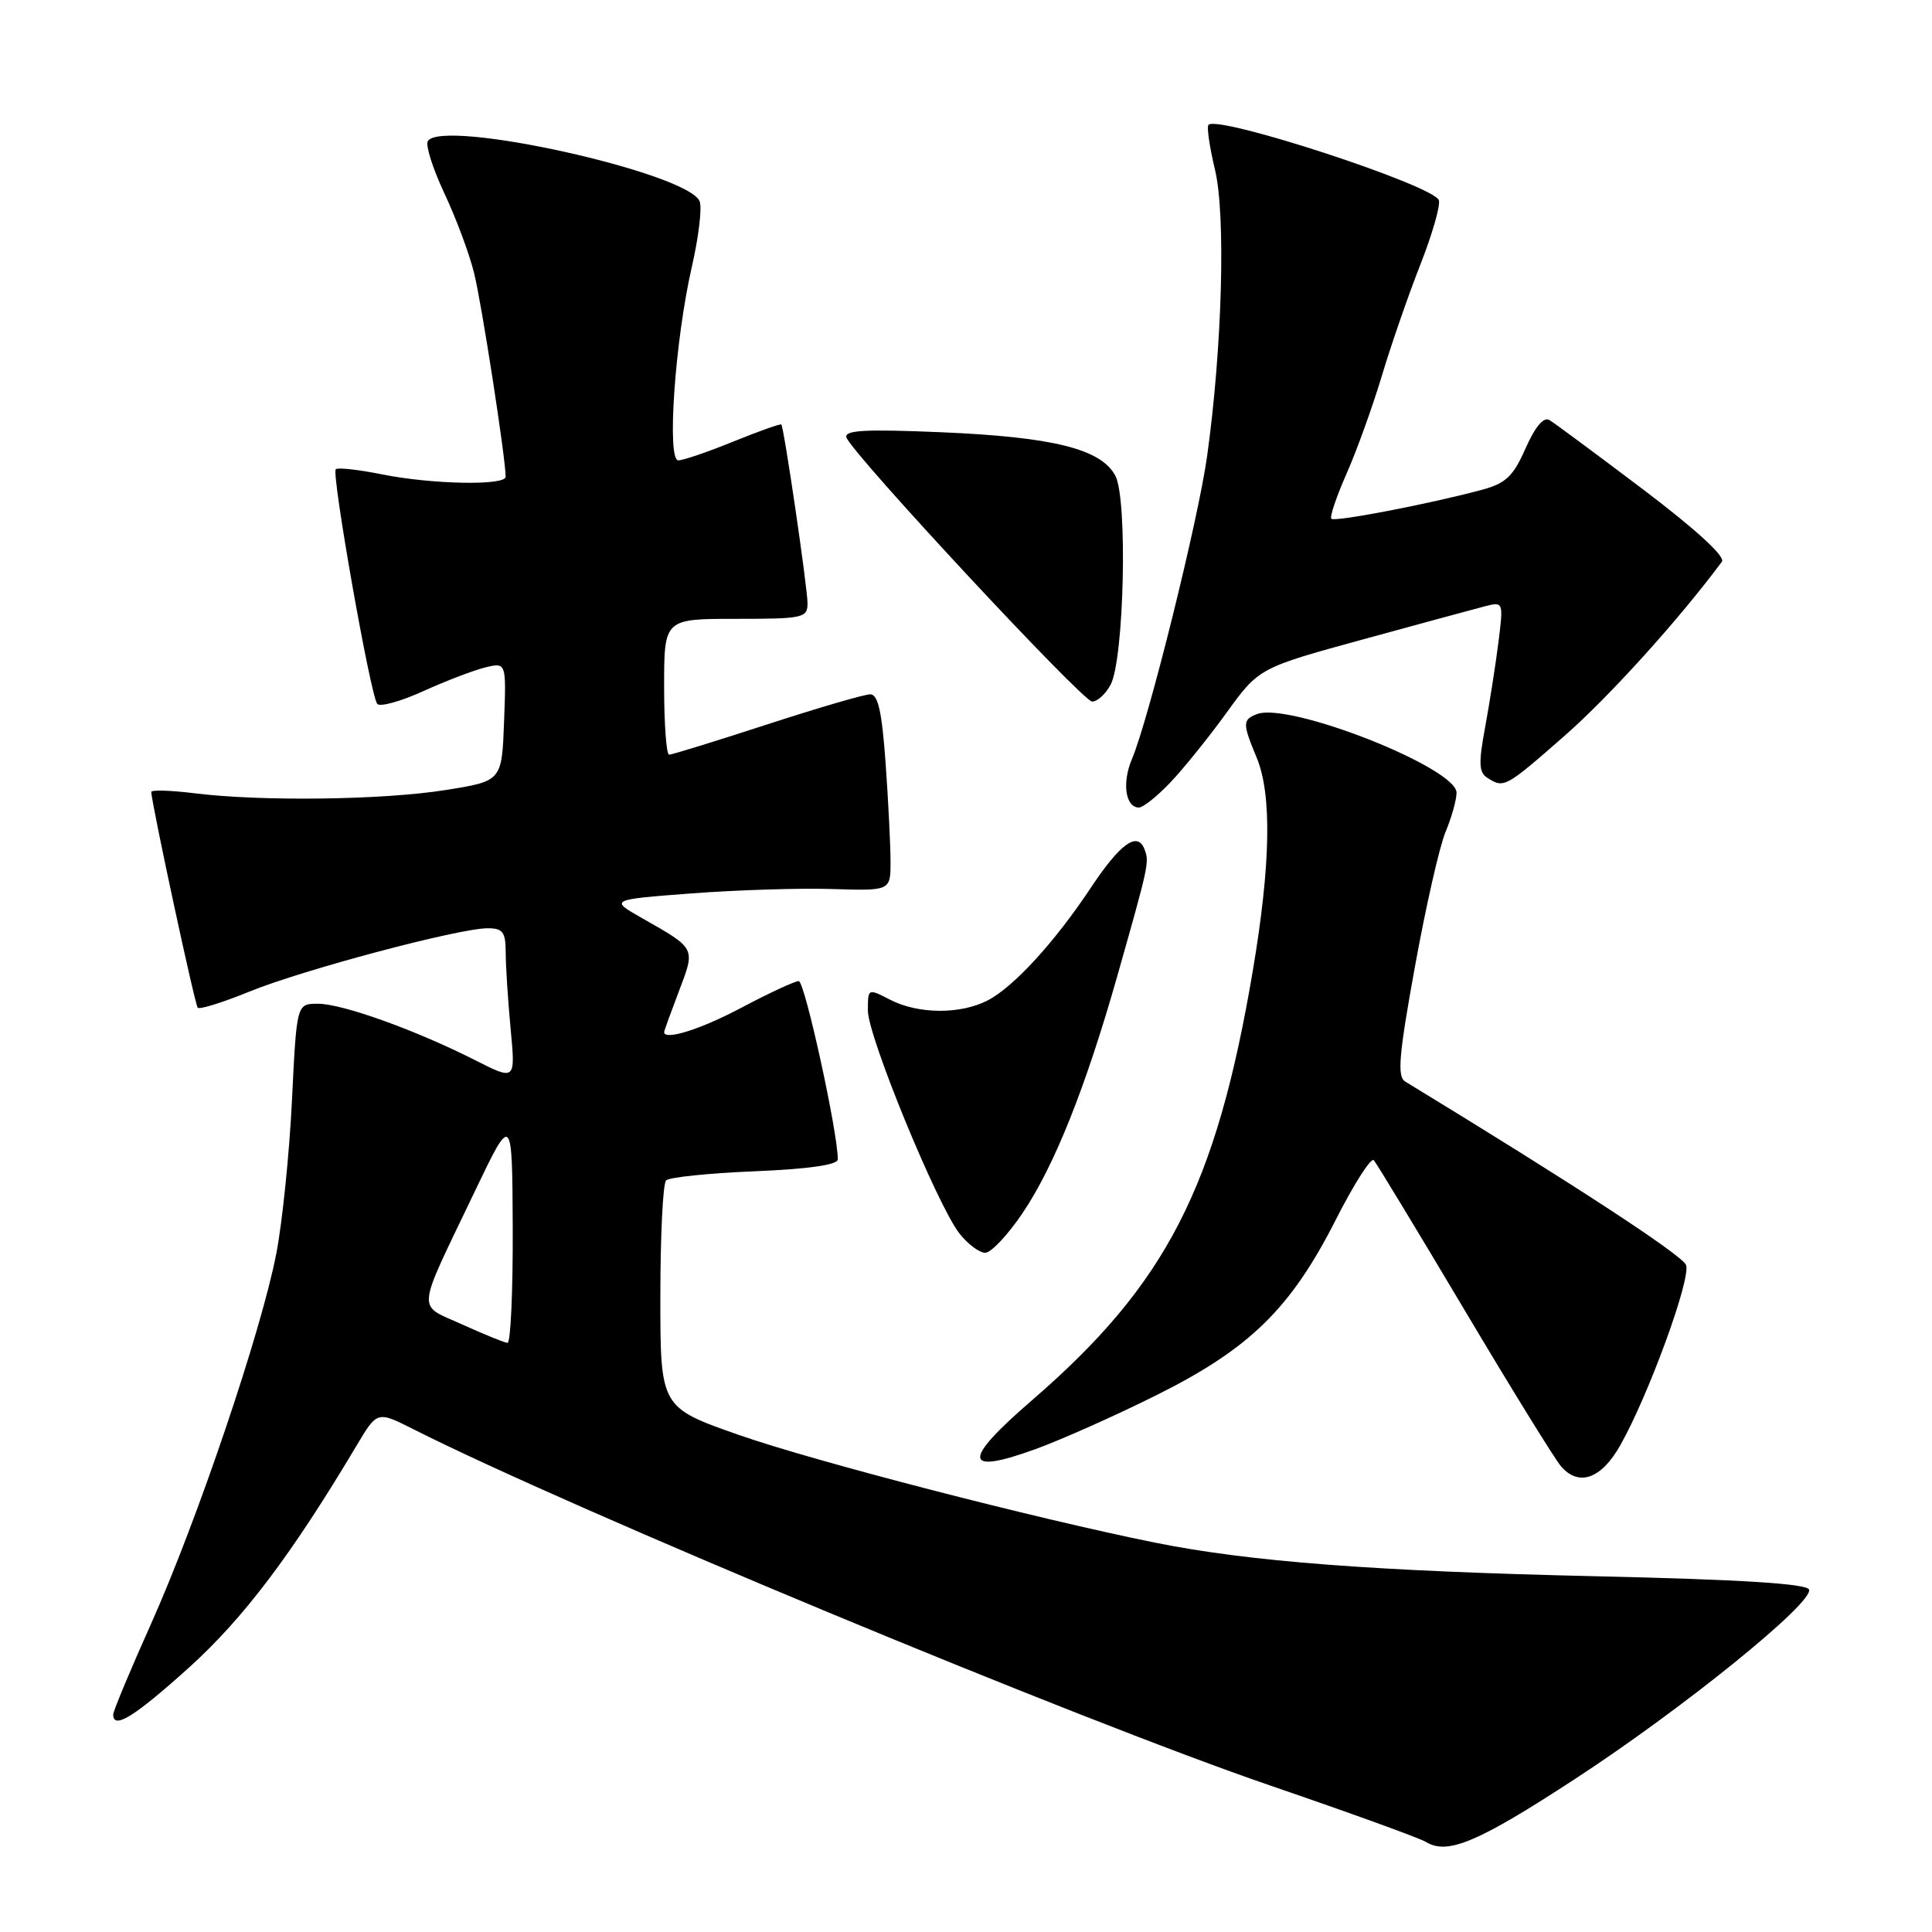 <?xml version="1.0" encoding="UTF-8" standalone="no"?>
<!DOCTYPE svg PUBLIC "-//W3C//DTD SVG 1.1//EN" "http://www.w3.org/Graphics/SVG/1.1/DTD/svg11.dtd" >
<svg xmlns="http://www.w3.org/2000/svg" xmlns:xlink="http://www.w3.org/1999/xlink" version="1.1" viewBox="0 0 256 256">
 <g >
 <path fill="currentColor"
d=" M 208.70 235.72 C 222.89 226.47 240.30 212.39 239.71 210.63 C 239.45 209.85 230.82 209.30 211.42 208.86 C 182.07 208.19 165.48 206.92 153.01 204.40 C 136.98 201.16 108.01 193.66 98.00 190.17 C 87.50 186.50 87.50 186.50 87.50 171.83 C 87.50 163.77 87.84 156.82 88.26 156.41 C 88.68 155.99 93.96 155.45 100.01 155.20 C 107.19 154.90 111.00 154.35 111.01 153.62 C 111.04 150.13 106.63 130.00 105.84 130.00 C 105.32 130.00 101.92 131.58 98.29 133.50 C 92.86 136.39 88.00 137.92 88.00 136.75 C 88.00 136.61 88.88 134.18 89.96 131.34 C 92.16 125.56 92.24 125.73 85.13 121.69 C 80.77 119.21 80.77 119.21 91.63 118.38 C 97.61 117.93 105.99 117.66 110.25 117.80 C 118.00 118.04 118.00 118.04 118.00 114.17 C 118.00 112.05 117.71 106.19 117.35 101.15 C 116.86 94.31 116.35 92.00 115.31 92.00 C 114.54 92.00 108.38 93.80 101.62 96.00 C 94.86 98.20 89.03 100.00 88.66 100.00 C 88.30 100.00 88.00 95.95 88.00 91.00 C 88.00 82.00 88.00 82.00 97.50 82.00 C 106.43 82.00 107.00 81.88 107.00 79.94 C 107.00 77.88 103.90 56.72 103.53 56.25 C 103.42 56.12 100.57 57.13 97.19 58.50 C 93.81 59.88 90.52 61.00 89.88 61.00 C 88.33 61.00 89.44 45.06 91.67 35.37 C 92.57 31.45 93.04 27.54 92.71 26.69 C 91.26 22.90 58.57 15.65 56.69 18.70 C 56.36 19.23 57.34 22.33 58.87 25.59 C 60.40 28.84 62.18 33.59 62.81 36.14 C 63.81 40.11 67.00 60.74 67.00 63.17 C 67.00 64.37 57.26 64.19 50.64 62.86 C 47.51 62.23 44.74 61.92 44.49 62.18 C 43.90 62.77 49.10 92.25 49.99 93.27 C 50.35 93.70 53.09 92.94 56.07 91.59 C 59.06 90.23 62.76 88.82 64.29 88.44 C 67.09 87.76 67.09 87.76 66.79 95.63 C 66.50 103.50 66.50 103.50 59.00 104.69 C 50.66 106.01 34.56 106.21 25.75 105.11 C 22.59 104.72 20.02 104.64 20.04 104.95 C 20.21 107.05 25.83 133.16 26.20 133.53 C 26.46 133.79 29.55 132.82 33.08 131.38 C 40.14 128.50 60.82 123.00 64.61 123.00 C 66.64 123.00 67.00 123.49 67.01 126.25 C 67.01 128.04 67.31 132.58 67.66 136.34 C 68.31 143.19 68.31 143.19 62.94 140.47 C 55.08 136.49 45.37 133.00 42.13 133.00 C 39.31 133.00 39.31 133.00 38.69 145.75 C 38.35 152.76 37.42 161.90 36.62 166.06 C 34.65 176.33 26.15 201.45 20.03 215.13 C 17.26 221.31 15.00 226.73 15.00 227.18 C 15.00 229.22 17.81 227.48 25.02 220.98 C 32.25 214.46 38.64 206.00 47.24 191.56 C 49.98 186.96 49.98 186.96 54.74 189.36 C 75.75 199.98 142.92 227.90 168.45 236.64 C 178.87 240.21 188.10 243.55 188.95 244.07 C 191.81 245.82 195.83 244.12 208.70 235.72 Z  M 214.70 191.50 C 218.46 184.84 224.09 169.40 223.41 167.62 C 222.91 166.31 208.41 156.84 186.18 143.30 C 185.12 142.65 185.36 139.78 187.48 128.12 C 188.91 120.21 190.74 112.16 191.54 110.24 C 192.34 108.33 193.00 105.98 193.00 105.04 C 193.00 101.73 170.81 92.99 166.56 94.62 C 164.63 95.36 164.63 95.86 166.50 100.35 C 168.55 105.25 168.38 114.54 166.00 128.65 C 161.15 157.33 154.54 170.18 136.70 185.58 C 127.45 193.57 127.60 195.50 137.20 192.02 C 140.67 190.76 147.95 187.51 153.39 184.79 C 165.64 178.66 171.05 173.35 177.00 161.62 C 179.41 156.87 181.68 153.32 182.04 153.74 C 182.41 154.16 187.79 163.05 194.01 173.50 C 200.22 183.95 206.00 193.31 206.84 194.29 C 209.20 197.03 212.18 195.97 214.70 191.50 Z  M 135.49 160.75 C 139.69 154.53 143.83 144.17 148.05 129.32 C 152.23 114.57 152.31 114.24 151.65 112.53 C 150.73 110.12 148.45 111.75 144.56 117.60 C 139.78 124.81 134.31 130.79 130.87 132.56 C 127.26 134.43 121.66 134.39 117.95 132.47 C 115.00 130.95 115.00 130.95 115.00 133.91 C 115.00 137.34 124.20 159.72 127.15 163.47 C 128.25 164.86 129.78 166.00 130.55 166.00 C 131.32 166.00 133.54 163.64 135.49 160.75 Z  M 155.01 103.75 C 156.73 101.96 160.09 97.80 162.48 94.50 C 166.82 88.50 166.82 88.50 180.66 84.71 C 188.27 82.62 195.56 80.65 196.86 80.31 C 199.19 79.72 199.22 79.80 198.55 85.10 C 198.18 88.07 197.38 93.13 196.79 96.35 C 195.90 101.14 195.95 102.36 197.10 103.08 C 199.29 104.47 199.46 104.38 207.30 97.51 C 213.24 92.31 222.49 82.07 228.16 74.43 C 228.65 73.75 224.74 70.17 217.73 64.86 C 211.55 60.19 205.96 56.05 205.31 55.66 C 204.54 55.20 203.42 56.53 202.14 59.42 C 200.50 63.13 199.53 64.05 196.33 64.91 C 189.42 66.77 176.85 69.19 176.41 68.74 C 176.17 68.50 177.08 65.82 178.42 62.77 C 179.77 59.73 181.86 53.92 183.08 49.87 C 184.29 45.82 186.59 39.17 188.19 35.10 C 189.79 31.03 190.90 27.17 190.65 26.52 C 189.89 24.54 161.44 15.23 160.13 16.54 C 159.88 16.78 160.27 19.46 160.99 22.48 C 162.44 28.48 161.95 46.13 159.94 60.50 C 158.76 68.94 152.21 95.34 149.98 100.60 C 148.65 103.75 149.13 107.00 150.92 107.00 C 151.46 107.00 153.30 105.54 155.01 103.75 Z  M 147.15 90.75 C 148.95 87.44 149.44 66.15 147.79 63.04 C 145.90 59.48 139.54 57.90 124.62 57.27 C 114.62 56.85 111.83 57.00 112.16 57.97 C 112.85 60.06 143.42 92.92 144.71 92.96 C 145.38 92.98 146.48 91.99 147.15 90.75 Z  M 61.25 175.50 C 55.18 172.74 55.03 174.34 62.85 158.00 C 67.87 147.50 67.87 147.50 67.94 162.75 C 67.97 171.14 67.66 177.97 67.25 177.94 C 66.84 177.91 64.14 176.81 61.25 175.50 Z "/>
</g>
</svg>